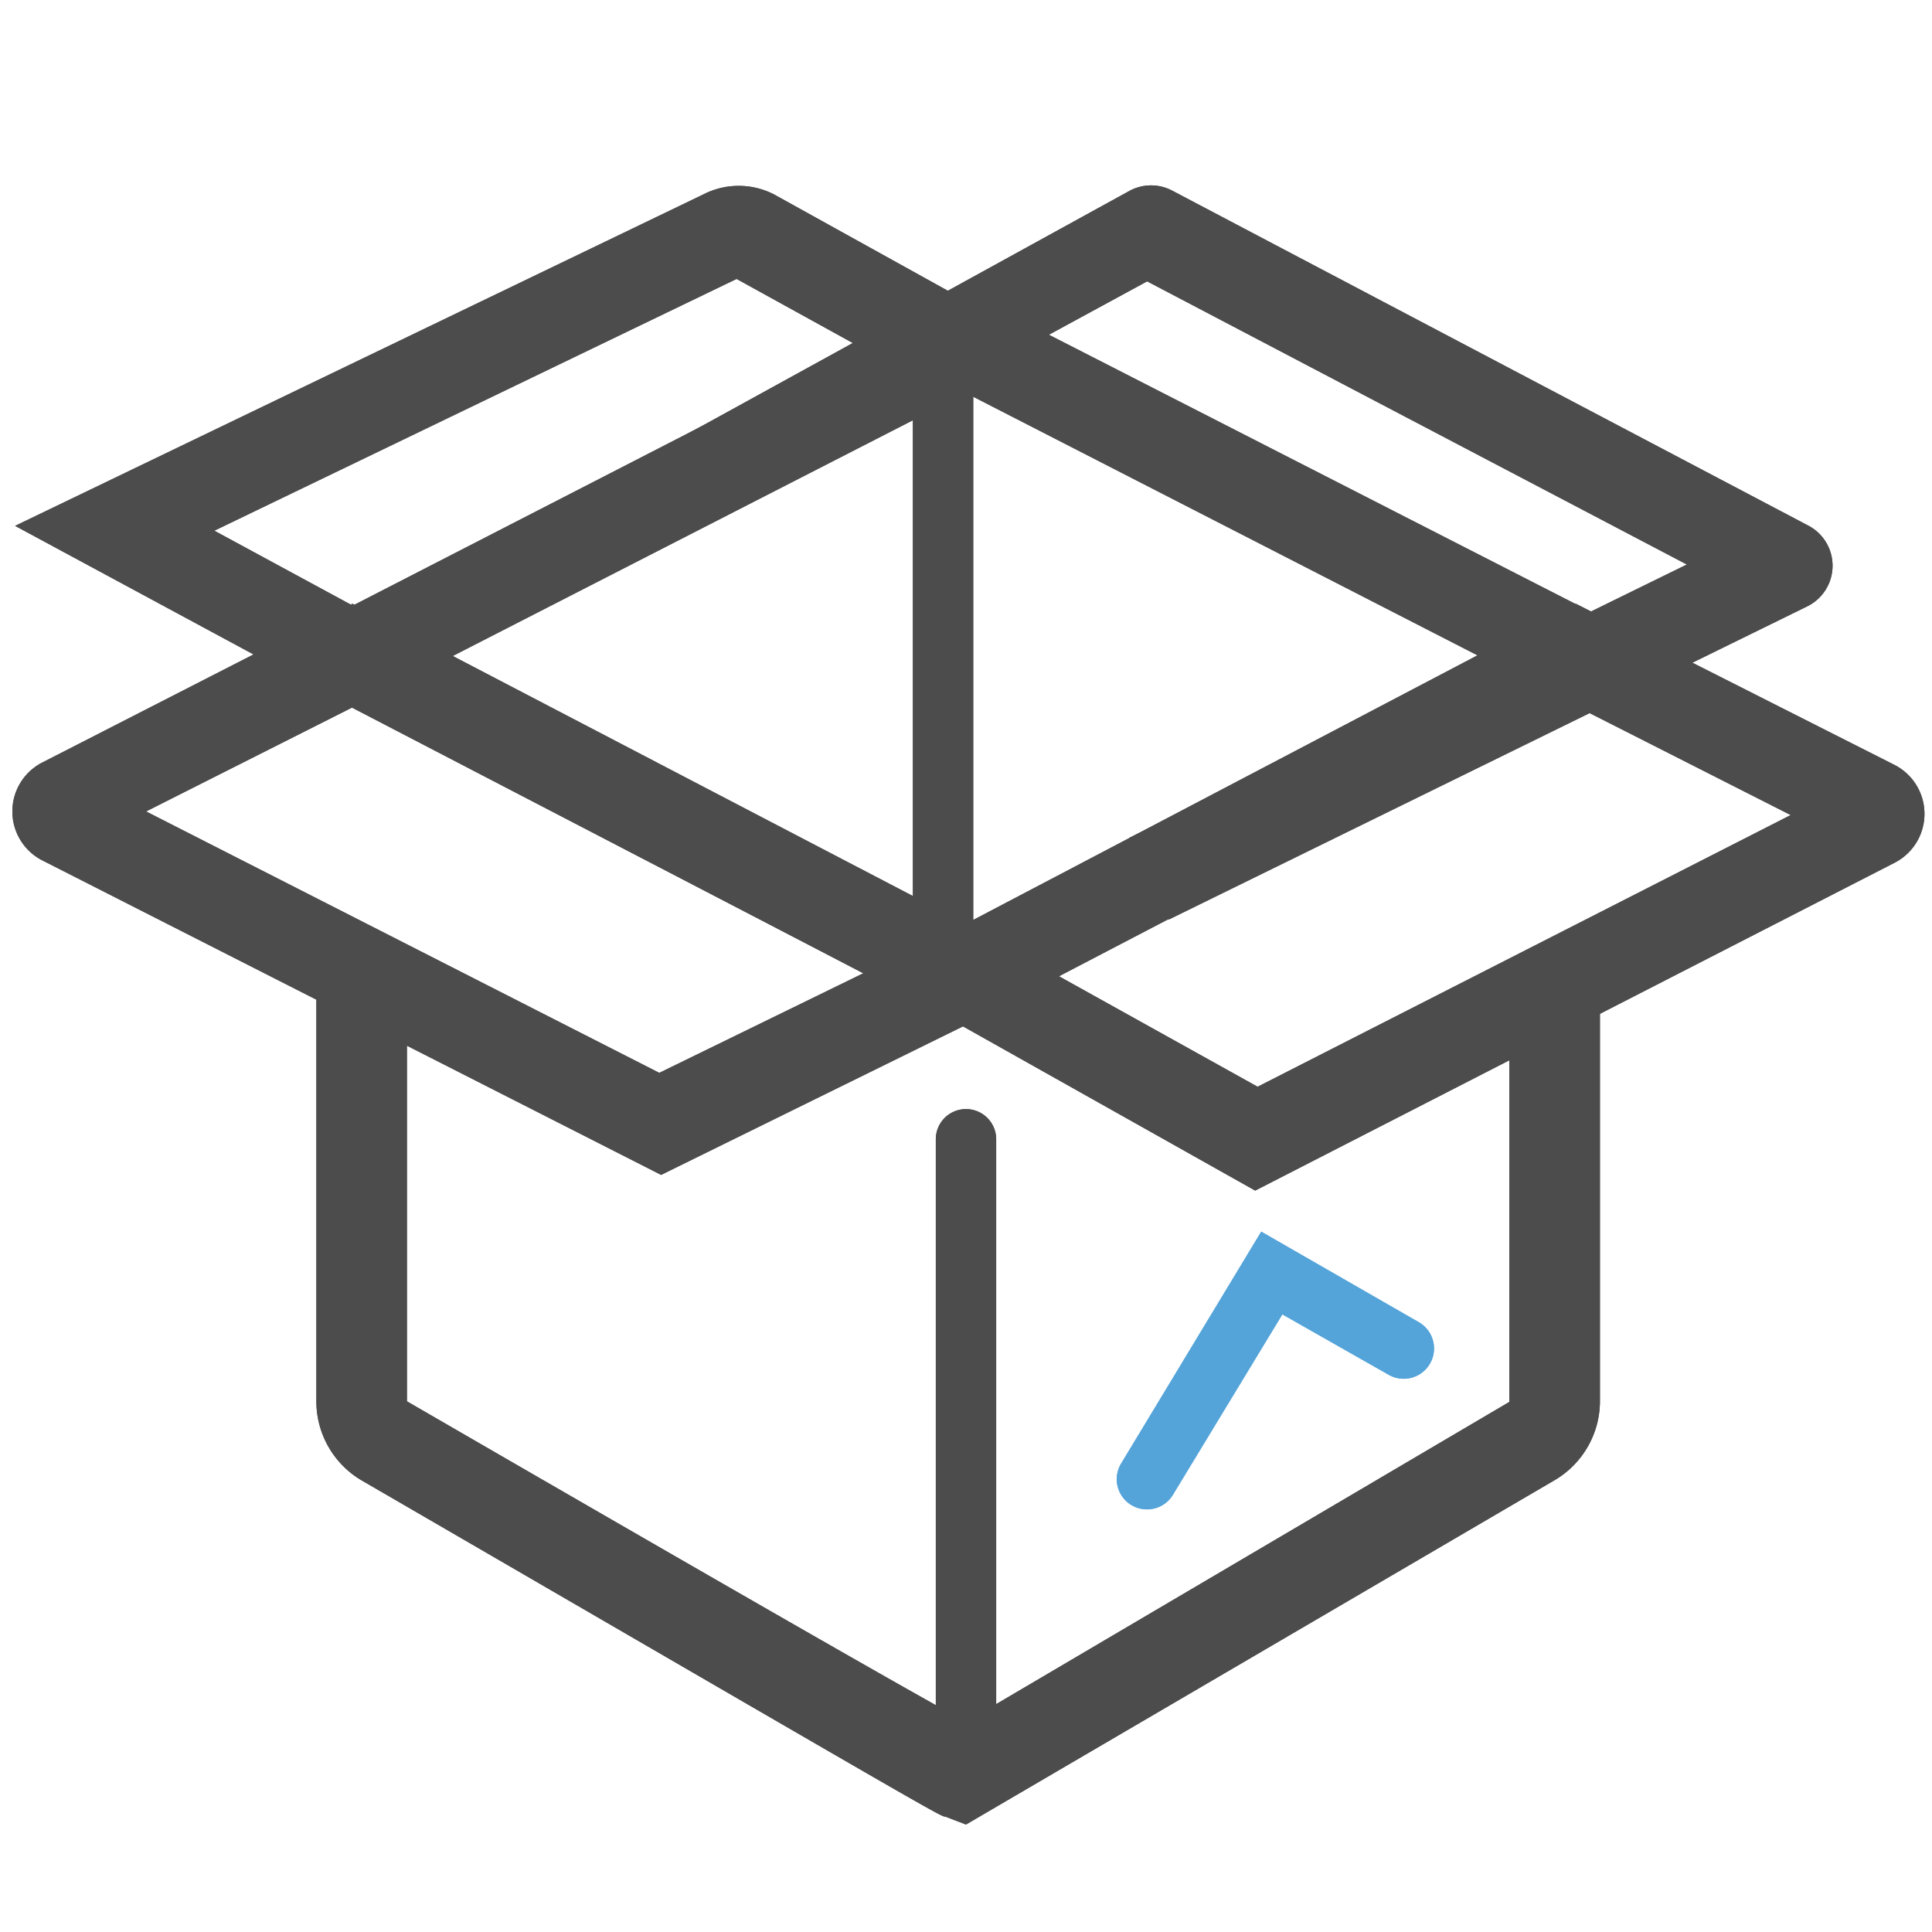 <svg id="expanded" xmlns="http://www.w3.org/2000/svg" viewBox="0 0 32 32"><defs><style>.cls-1{fill:#54a4da;}.cls-2{fill:#4d4c4c;}</style></defs><title>box_opened</title><path class="cls-1" d="M19,25a.5.5,0,0,1-.43-.76l2.32-3.84,2.61,1.5a.5.5,0,0,1-.5.87l-1.76-1-1.82,3A.5.5,0,0,1,19,25Z"/><path class="cls-2" d="M16,30.22l-.34-.13c-.08,0-.19-.07-9.67-5.57a1.52,1.52,0,0,1-.75-1.31V16.15h1.5v7.06C11.56,26,14.9,27.92,16,28.52l9-5.3V16.38h1.5v6.83a1.52,1.52,0,0,1-.74,1.3Z"/><path class="cls-2" d="M15.63,16.81,4.21,10.87,15.28,5.18a1.51,1.51,0,0,1,1.38,0l9.78,5-.69,1.33L16,6.51,7.47,10.88l8.85,4.6Z"/><path class="cls-2" d="M20.79,19.72,15.95,17l-5,2.46L.7,14.25a.91.91,0,0,1,0-1.62L5.84,10,16,15.3,26.1,10l5.28,2.67a.91.91,0,0,1,0,1.62Zm-3.25-3.55L20.83,18l8.83-4.5-3.55-1.8ZM2.42,13.44l8.5,4.33,3.38-1.65L5.83,11.72Z"/><path class="cls-2" d="M5.48,11.53.25,8.71l11.4-5.49a1.28,1.28,0,0,1,1.17,0l3.5,1.94L15.61,6.5,12.2,4.62,3.55,8.79l2.64,1.43Z"/><path class="cls-2" d="M19.36,15.23l-.66-1.35,9.24-4.53L19,4.66l-7.36,4L11,7.4l7.71-4.24a.75.75,0,0,1,.71,0L29.94,8.7a.75.75,0,0,1,0,1.34Z"/><path class="cls-2" d="M16,29.89a.5.5,0,0,1-.5-.5V18.87a.5.5,0,0,1,1,0V29.39A.5.5,0,0,1,16,29.89Z"/><path class="cls-2" d="M15.62,16.65a.5.5,0,0,1-.5-.5V5.84a.5.5,0,0,1,1,0v10.3A.5.5,0,0,1,15.62,16.65Z"/><path class="cls-1" d="M19,25a.5.5,0,0,1-.43-.76l2.32-3.84,2.61,1.5a.5.5,0,0,1-.5.87l-1.76-1-1.82,3A.5.5,0,0,1,19,25Z"/><path class="cls-2" d="M16,30.22l-.34-.13c-.08,0-.19-.07-9.67-5.57a1.52,1.52,0,0,1-.75-1.31V16.15h1.5v7.06C11.56,26,14.9,27.92,16,28.52l9-5.3V16.38h1.5v6.83a1.52,1.52,0,0,1-.74,1.3Z"/><path class="cls-2" d="M15.63,16.81,4.21,10.87,15.28,5.18a1.51,1.51,0,0,1,1.38,0l9.78,5-.69,1.33L16,6.51,7.47,10.88l8.85,4.6Z"/><path class="cls-2" d="M20.79,19.72,15.95,17l-5,2.46L.7,14.25a.91.91,0,0,1,0-1.62L5.84,10,16,15.3,26.1,10l5.28,2.67a.91.91,0,0,1,0,1.62Zm-3.25-3.55L20.83,18l8.83-4.5-3.55-1.8ZM2.42,13.44l8.5,4.33,3.38-1.65L5.83,11.72Z"/><path class="cls-2" d="M5.48,11.53.25,8.71l11.4-5.49a1.28,1.28,0,0,1,1.17,0l3.5,1.94L15.61,6.5,12.2,4.62,3.55,8.79l2.64,1.43Z"/><path class="cls-2" d="M19.36,15.23l-.66-1.35,9.24-4.53L19,4.66l-7.36,4L11,7.4l7.71-4.24a.75.75,0,0,1,.71,0L29.94,8.7a.75.75,0,0,1,0,1.34Z"/><path class="cls-2" d="M16,29.89a.5.5,0,0,1-.5-.5V18.87a.5.5,0,0,1,1,0V29.39A.5.5,0,0,1,16,29.89Z"/><path class="cls-2" d="M15.62,16.65a.5.5,0,0,1-.5-.5V5.84a.5.5,0,0,1,1,0v10.3A.5.5,0,0,1,15.62,16.65Z"/></svg>